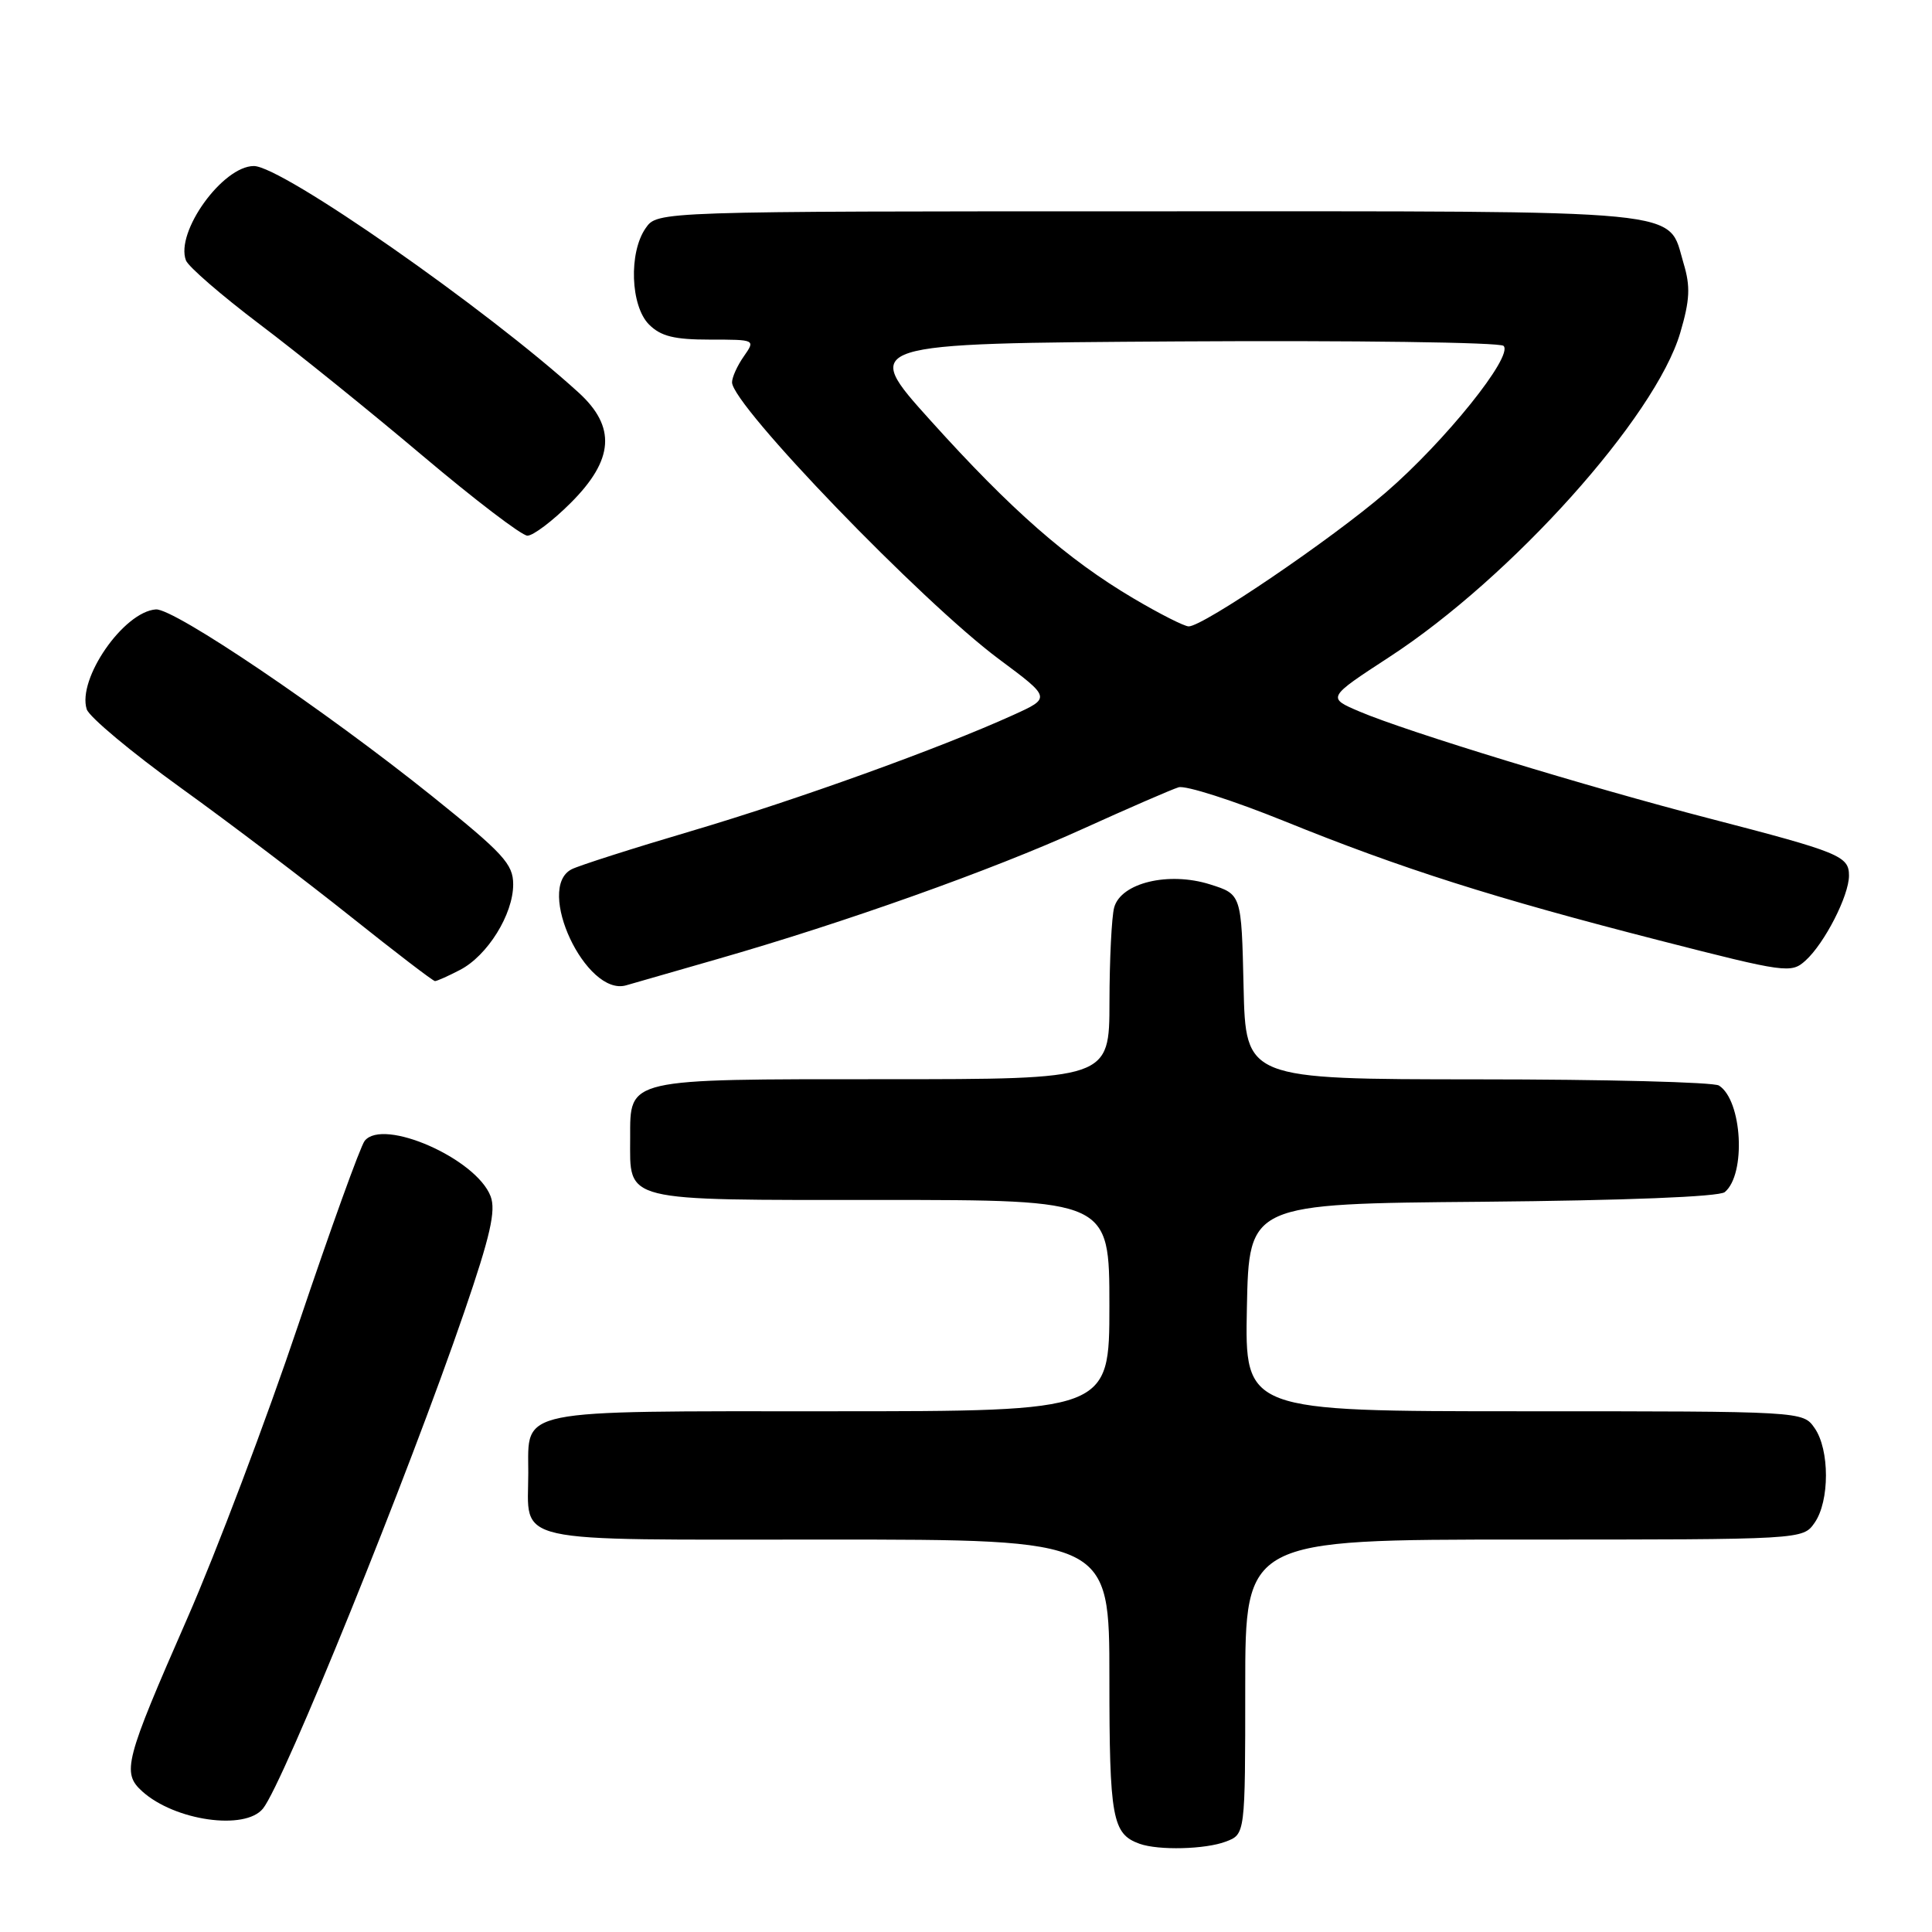 <?xml version="1.0" encoding="UTF-8" standalone="no"?>
<!DOCTYPE svg PUBLIC "-//W3C//DTD SVG 1.1//EN" "http://www.w3.org/Graphics/SVG/1.1/DTD/svg11.dtd" >
<svg xmlns="http://www.w3.org/2000/svg" xmlns:xlink="http://www.w3.org/1999/xlink" version="1.1" viewBox="0 0 256 256">
 <g >
 <path fill="currentColor"
d=" M 162.43 244.02 C 165.00 243.05 165.00 243.05 165.00 223.52 C 165.00 204.00 165.00 204.00 201.94 204.00 C 238.89 204.00 238.89 204.00 240.44 201.78 C 242.45 198.92 242.45 192.08 240.44 189.22 C 238.89 187.00 238.89 187.00 201.92 187.00 C 164.94 187.00 164.94 187.00 165.22 173.25 C 165.50 159.50 165.50 159.50 196.42 159.24 C 215.31 159.07 227.80 158.58 228.54 157.96 C 231.39 155.60 230.86 145.80 227.77 143.84 C 227.07 143.39 212.68 143.02 195.78 143.02 C 165.06 143.00 165.06 143.00 164.78 130.75 C 164.50 118.50 164.50 118.50 160.35 117.19 C 154.85 115.45 148.51 116.98 147.63 120.26 C 147.30 121.49 147.02 127.11 147.01 132.75 C 147.00 143.00 147.00 143.00 117.19 143.00 C 82.82 143.00 83.50 142.84 83.50 150.77 C 83.50 159.35 82.10 159.00 116.62 159.00 C 147.00 159.00 147.00 159.00 147.00 173.00 C 147.00 187.00 147.00 187.00 110.07 187.00 C 68.02 187.00 70.00 186.60 70.00 195.14 C 70.00 204.70 66.90 204.00 109.54 204.00 C 147.00 204.00 147.00 204.00 147.00 222.31 C 147.00 240.94 147.38 243.01 151.00 244.31 C 153.52 245.21 159.73 245.05 162.43 244.02 Z  M 34.85 239.64 C 37.57 236.26 54.14 195.37 61.53 173.80 C 64.97 163.77 65.73 160.42 65.01 158.52 C 63.11 153.52 50.76 148.09 48.32 151.17 C 47.75 151.90 43.80 162.85 39.54 175.50 C 35.29 188.15 28.65 205.70 24.79 214.50 C 16.53 233.35 16.12 234.90 18.85 237.37 C 23.16 241.26 32.48 242.59 34.85 239.64 Z  M 95.00 127.10 C 111.92 122.25 131.46 115.29 143.39 109.87 C 149.50 107.10 155.25 104.60 156.17 104.32 C 157.09 104.04 163.39 106.06 170.17 108.80 C 185.74 115.11 197.95 118.99 219.88 124.61 C 236.65 128.91 237.34 129.00 239.24 127.28 C 241.77 124.99 245.00 118.68 245.00 116.02 C 245.00 113.43 243.78 112.93 226.50 108.45 C 210.26 104.24 186.43 96.96 180.16 94.29 C 175.83 92.45 175.83 92.45 184.09 87.06 C 200.27 76.53 219.36 55.25 222.64 44.10 C 223.92 39.75 224.01 37.97 223.08 34.89 C 220.90 27.61 224.95 28.00 152.33 28.00 C 87.11 28.00 87.11 28.00 85.56 30.22 C 83.29 33.46 83.54 40.54 86.00 43.00 C 87.56 44.56 89.33 45.00 94.06 45.00 C 100.11 45.00 100.11 45.00 98.56 47.22 C 97.70 48.44 97.00 49.99 97.00 50.66 C 97.00 53.67 122.10 79.70 132.38 87.35 C 139.27 92.47 139.27 92.47 134.24 94.75 C 124.54 99.15 105.68 105.95 91.66 110.10 C 83.87 112.40 76.71 114.69 75.75 115.18 C 70.88 117.66 77.65 132.09 82.97 130.56 C 83.81 130.31 89.22 128.76 95.00 127.10 Z  M 60.95 128.52 C 64.59 126.64 68.00 121.16 68.00 117.19 C 68.00 114.49 66.71 113.09 57.25 105.49 C 43.05 94.10 23.04 80.57 20.65 80.75 C 16.37 81.07 10.22 89.96 11.49 93.98 C 11.81 94.99 17.41 99.67 23.94 104.38 C 30.47 109.08 40.61 116.78 46.49 121.47 C 52.37 126.16 57.38 130.00 57.64 130.00 C 57.89 130.00 59.38 129.34 60.95 128.52 Z  M 75.63 66.63 C 81.36 60.91 81.66 56.56 76.66 52.01 C 64.48 40.92 37.35 22.00 33.64 22.00 C 29.51 22.00 23.20 30.76 24.64 34.51 C 24.96 35.34 29.34 39.13 34.36 42.93 C 39.39 46.72 49.12 54.58 56.00 60.39 C 62.88 66.20 69.12 70.96 69.88 70.98 C 70.64 70.99 73.23 69.03 75.63 66.63 Z  M 150.19 79.29 C 141.43 74.11 133.99 67.59 123.30 55.72 C 114.09 45.50 114.09 45.50 156.24 45.24 C 179.41 45.10 198.76 45.36 199.23 45.83 C 200.57 47.17 191.45 58.51 183.61 65.27 C 176.41 71.47 159.43 83.00 157.51 83.00 C 156.93 83.00 153.64 81.33 150.19 79.29 Z "/>
</g>
</svg>